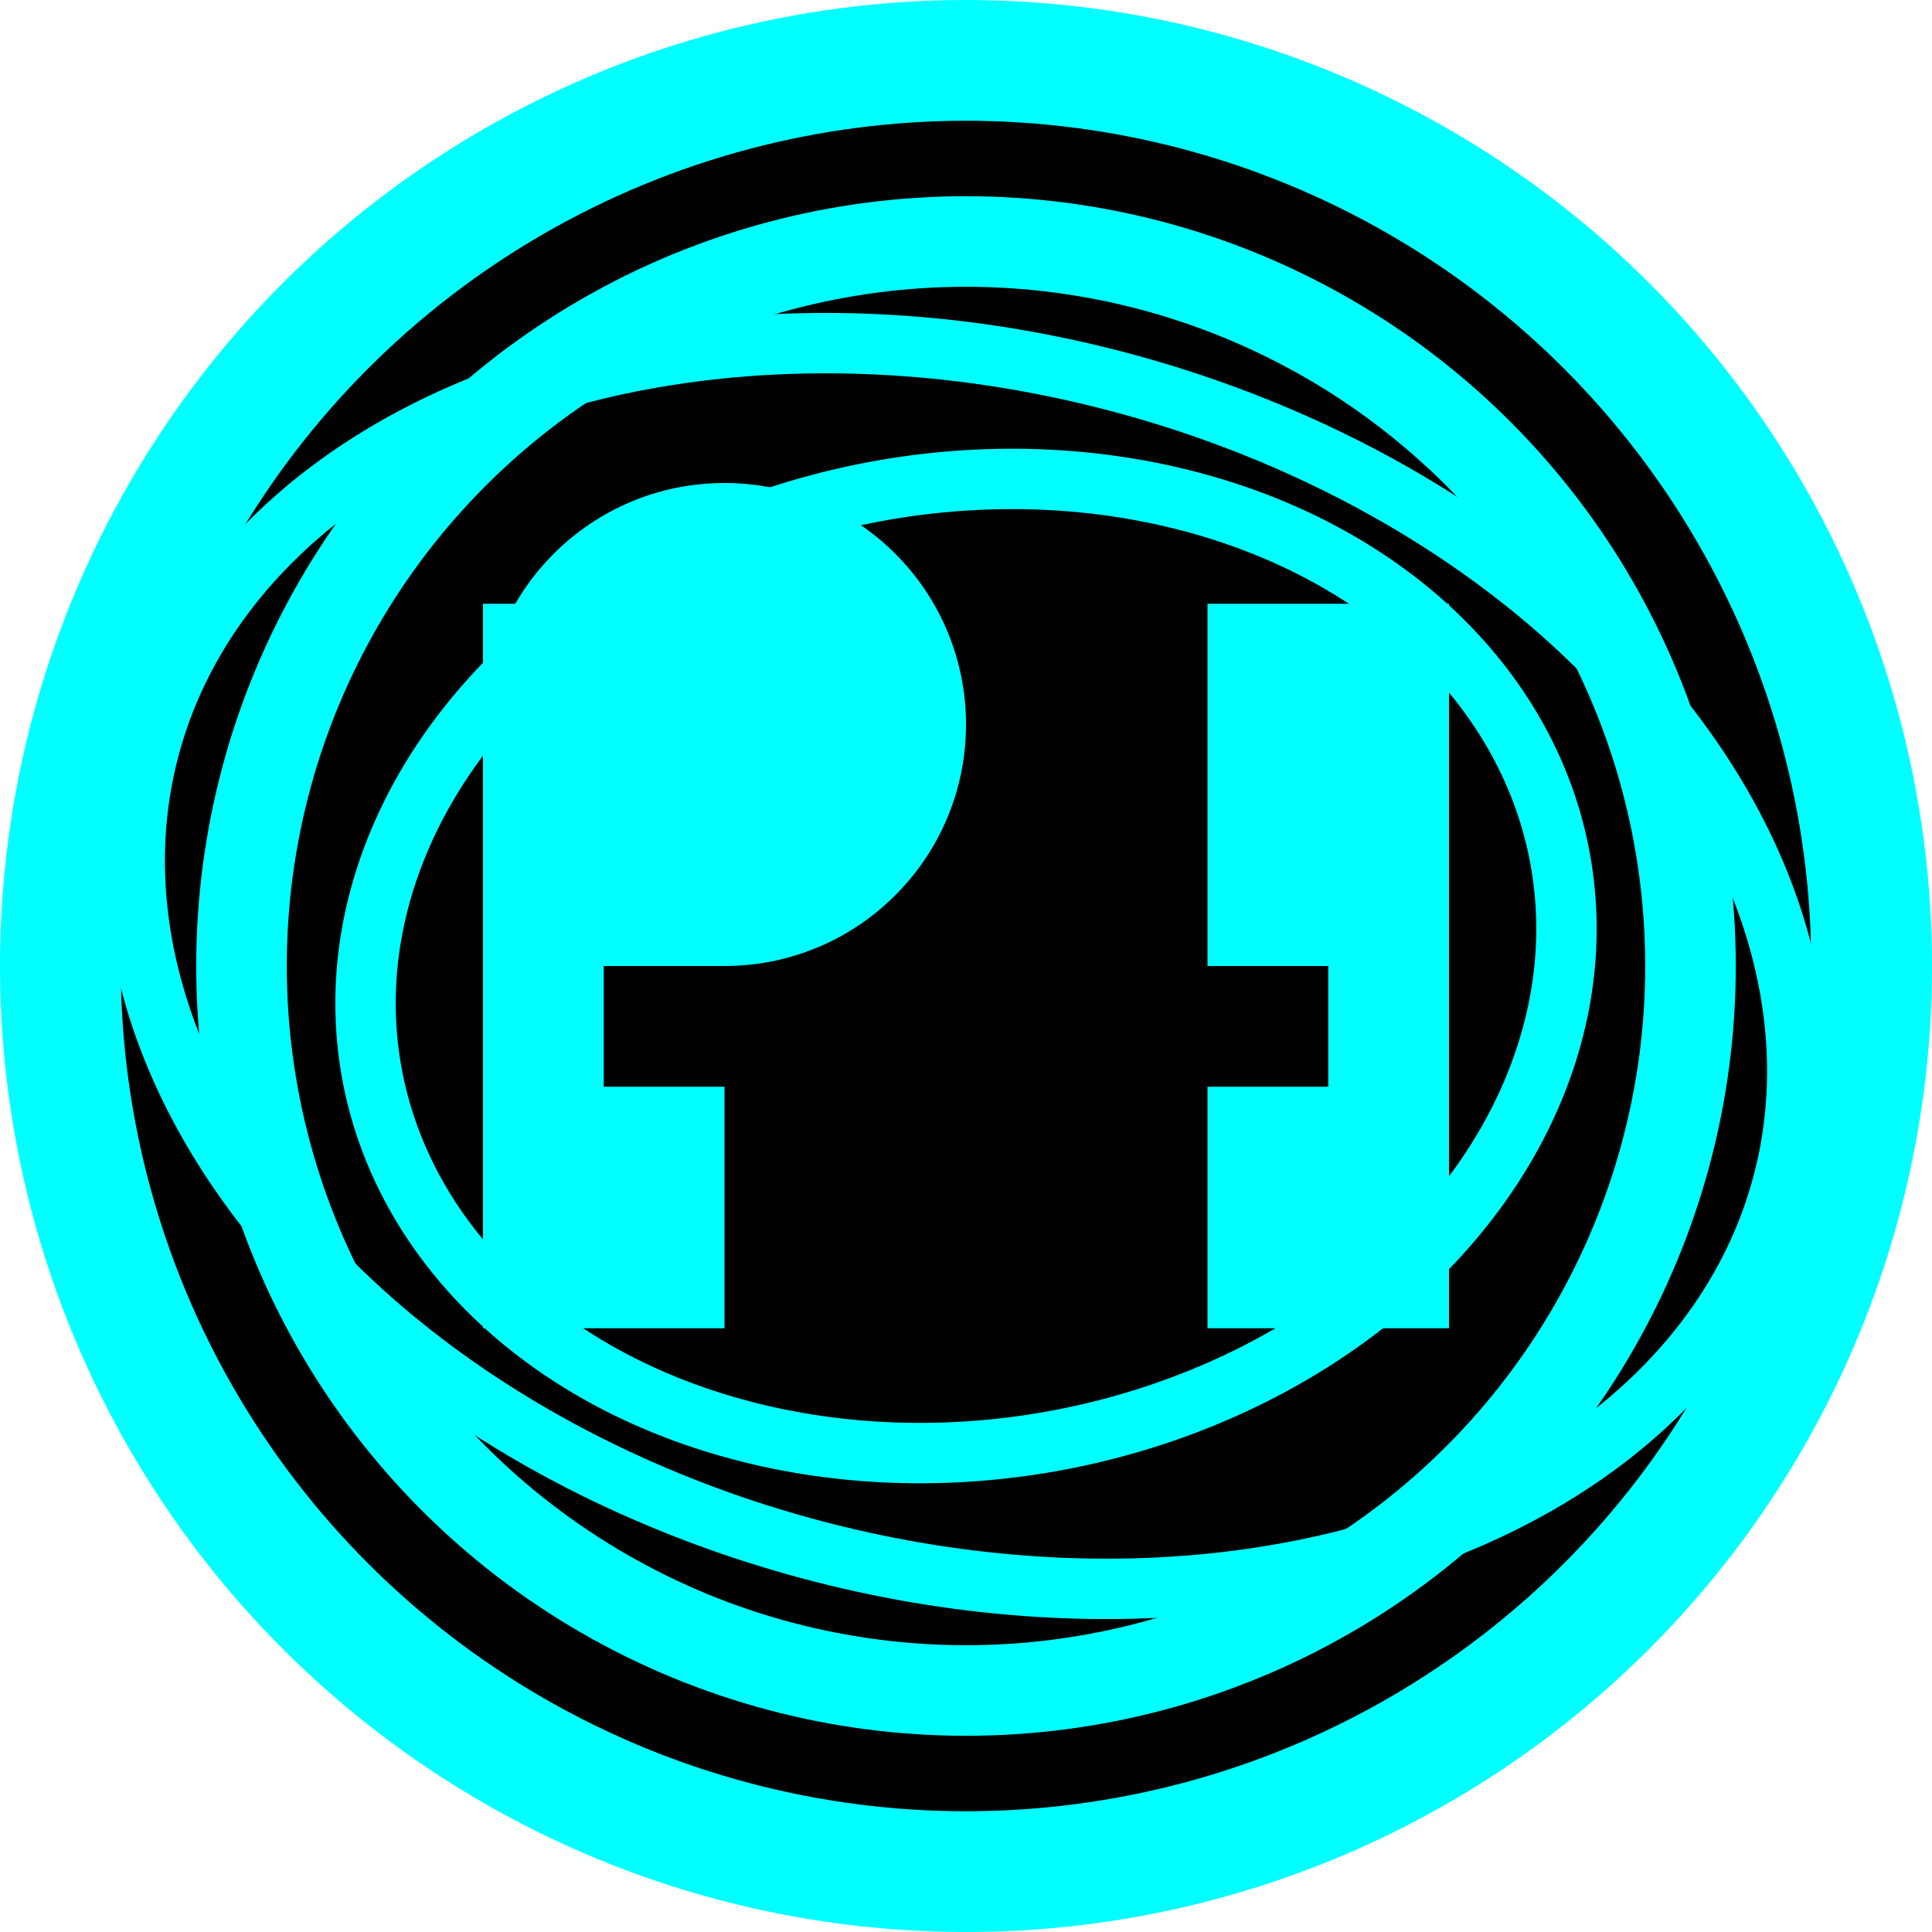 <svg width="32" height="32" viewBox="0 0 32 32" fill="none" xmlns="http://www.w3.org/2000/svg">
  <!-- Background circle -->
  <circle cx="16" cy="16" r="15" fill="black" stroke="#00FFFF" stroke-width="2"/>
  
  <!-- Large outer circle -->
  <circle cx="16" cy="16" r="12" fill="none" stroke="#00FFFF" stroke-width="1.5"/>
  
  <!-- Smaller inner circle (off-center towards upper left) -->
  <circle cx="12" cy="12" r="4" fill="#00FFFF"/>
  
  <!-- Larger elliptical ring -->
  <ellipse cx="16" cy="16" rx="14" ry="10" fill="none" stroke="#00FFFF" stroke-width="1" transform="rotate(15 16 16)"/>
  
  <!-- Smaller elliptical ring -->
  <ellipse cx="16" cy="16" rx="10" ry="8" fill="none" stroke="#00FFFF" stroke-width="1" transform="rotate(-10 16 16)"/>
  
  <!-- Text "G" (simplified for small size) -->
  <path d="M8 10 L8 22 L12 22 L12 18 L10 18 L10 16 L12 16 L12 14 L10 14 L10 10 Z" fill="#00FFFF"/>
  
  <!-- Text "Q" (simplified for small size) -->
  <path d="M20 10 L24 10 L24 22 L20 22 L20 18 L22 18 L22 16 L20 16 L20 10 Z" fill="#00FFFF"/>
</svg> 
